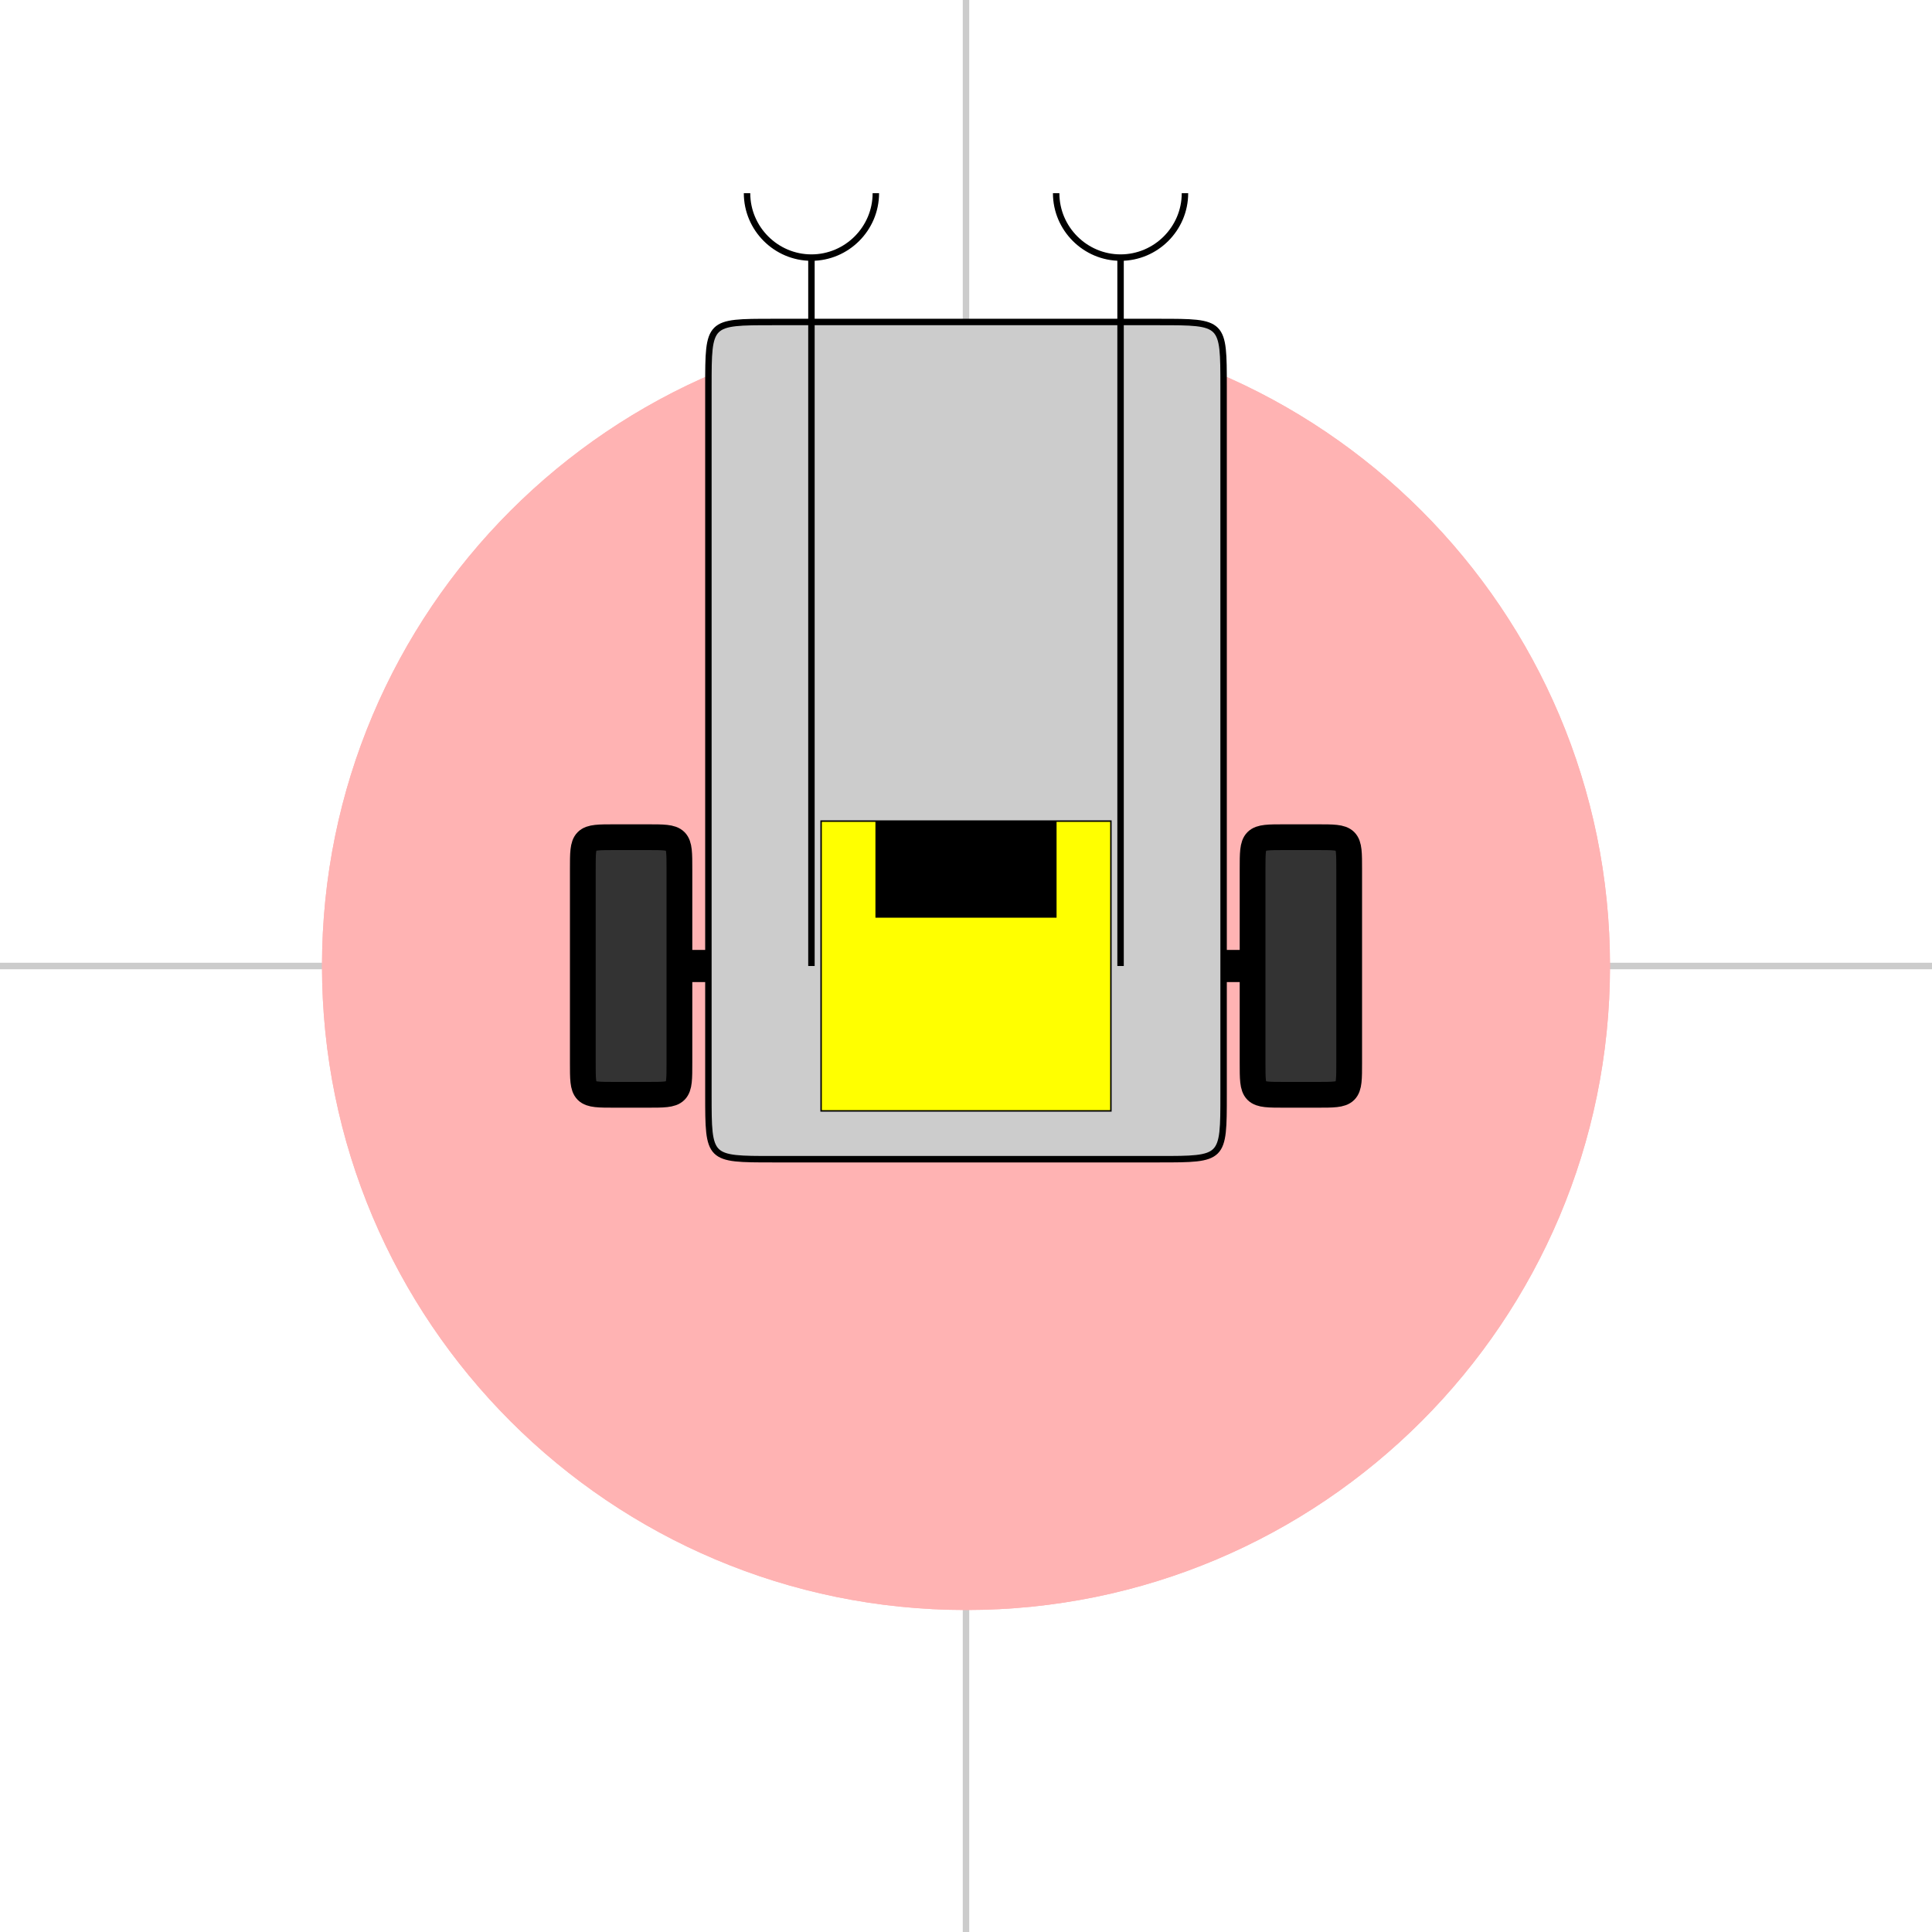 <?xml version="1.0" encoding="UTF-8"?>
<svg xmlns="http://www.w3.org/2000/svg" xmlns:xlink="http://www.w3.org/1999/xlink" width="800pt" height="800pt" viewBox="0 0 800 800" version="1.1">
<g id="surface46">
<rect x="0" y="0" width="800" height="800" style="fill:rgb(100%,100%,100%);fill-opacity:1;stroke:none;"/>
<path style="fill:none;stroke-width:0.005;stroke-linecap:butt;stroke-linejoin:miter;stroke:rgb(80%,80%,80%);stroke-opacity:1;stroke-miterlimit:10;" d="M -10 -10 L -10 10 " transform="matrix(0,-533.333,-533.333,-0,400,400)"/>
<path style="fill:none;stroke-width:0.005;stroke-linecap:butt;stroke-linejoin:miter;stroke:rgb(80%,80%,80%);stroke-opacity:1;stroke-miterlimit:10;" d="M -9 -10 L -9 10 " transform="matrix(0,-533.333,-533.333,-0,400,400)"/>
<path style="fill:none;stroke-width:0.005;stroke-linecap:butt;stroke-linejoin:miter;stroke:rgb(80%,80%,80%);stroke-opacity:1;stroke-miterlimit:10;" d="M -8 -10 L -8 10 " transform="matrix(0,-533.333,-533.333,-0,400,400)"/>
<path style="fill:none;stroke-width:0.005;stroke-linecap:butt;stroke-linejoin:miter;stroke:rgb(80%,80%,80%);stroke-opacity:1;stroke-miterlimit:10;" d="M -7 -10 L -7 10 " transform="matrix(0,-533.333,-533.333,-0,400,400)"/>
<path style="fill:none;stroke-width:0.005;stroke-linecap:butt;stroke-linejoin:miter;stroke:rgb(80%,80%,80%);stroke-opacity:1;stroke-miterlimit:10;" d="M -6 -10 L -6 10 " transform="matrix(0,-533.333,-533.333,-0,400,400)"/>
<path style="fill:none;stroke-width:0.005;stroke-linecap:butt;stroke-linejoin:miter;stroke:rgb(80%,80%,80%);stroke-opacity:1;stroke-miterlimit:10;" d="M -5 -10 L -5 10 " transform="matrix(0,-533.333,-533.333,-0,400,400)"/>
<path style="fill:none;stroke-width:0.005;stroke-linecap:butt;stroke-linejoin:miter;stroke:rgb(80%,80%,80%);stroke-opacity:1;stroke-miterlimit:10;" d="M -4 -10 L -4 10 " transform="matrix(0,-533.333,-533.333,-0,400,400)"/>
<path style="fill:none;stroke-width:0.005;stroke-linecap:butt;stroke-linejoin:miter;stroke:rgb(80%,80%,80%);stroke-opacity:1;stroke-miterlimit:10;" d="M -3 -10 L -3 10 " transform="matrix(0,-533.333,-533.333,-0,400,400)"/>
<path style="fill:none;stroke-width:0.005;stroke-linecap:butt;stroke-linejoin:miter;stroke:rgb(80%,80%,80%);stroke-opacity:1;stroke-miterlimit:10;" d="M -2 -10 L -2 10 " transform="matrix(0,-533.333,-533.333,-0,400,400)"/>
<path style="fill:none;stroke-width:0.005;stroke-linecap:butt;stroke-linejoin:miter;stroke:rgb(80%,80%,80%);stroke-opacity:1;stroke-miterlimit:10;" d="M -1 -10 L -1 10 " transform="matrix(0,-533.333,-533.333,-0,400,400)"/>
<path style="fill:none;stroke-width:0.005;stroke-linecap:butt;stroke-linejoin:miter;stroke:rgb(80%,80%,80%);stroke-opacity:1;stroke-miterlimit:10;" d="M 0 -10 L -0 10 " transform="matrix(0,-533.333,-533.333,-0,400,400)"/>
<path style="fill:none;stroke-width:0.005;stroke-linecap:butt;stroke-linejoin:miter;stroke:rgb(80%,80%,80%);stroke-opacity:1;stroke-miterlimit:10;" d="M 1 -10 L 1 10 " transform="matrix(0,-533.333,-533.333,-0,400,400)"/>
<path style="fill:none;stroke-width:0.005;stroke-linecap:butt;stroke-linejoin:miter;stroke:rgb(80%,80%,80%);stroke-opacity:1;stroke-miterlimit:10;" d="M 2 -10 L 2 10 " transform="matrix(0,-533.333,-533.333,-0,400,400)"/>
<path style="fill:none;stroke-width:0.005;stroke-linecap:butt;stroke-linejoin:miter;stroke:rgb(80%,80%,80%);stroke-opacity:1;stroke-miterlimit:10;" d="M 3 -10 L 3 10 " transform="matrix(0,-533.333,-533.333,-0,400,400)"/>
<path style="fill:none;stroke-width:0.005;stroke-linecap:butt;stroke-linejoin:miter;stroke:rgb(80%,80%,80%);stroke-opacity:1;stroke-miterlimit:10;" d="M 4 -10 L 4 10 " transform="matrix(0,-533.333,-533.333,-0,400,400)"/>
<path style="fill:none;stroke-width:0.005;stroke-linecap:butt;stroke-linejoin:miter;stroke:rgb(80%,80%,80%);stroke-opacity:1;stroke-miterlimit:10;" d="M 5 -10 L 5 10 " transform="matrix(0,-533.333,-533.333,-0,400,400)"/>
<path style="fill:none;stroke-width:0.005;stroke-linecap:butt;stroke-linejoin:miter;stroke:rgb(80%,80%,80%);stroke-opacity:1;stroke-miterlimit:10;" d="M 6 -10 L 6 10 " transform="matrix(0,-533.333,-533.333,-0,400,400)"/>
<path style="fill:none;stroke-width:0.005;stroke-linecap:butt;stroke-linejoin:miter;stroke:rgb(80%,80%,80%);stroke-opacity:1;stroke-miterlimit:10;" d="M 7 -10 L 7 10 " transform="matrix(0,-533.333,-533.333,-0,400,400)"/>
<path style="fill:none;stroke-width:0.005;stroke-linecap:butt;stroke-linejoin:miter;stroke:rgb(80%,80%,80%);stroke-opacity:1;stroke-miterlimit:10;" d="M 8 -10 L 8 10 " transform="matrix(0,-533.333,-533.333,-0,400,400)"/>
<path style="fill:none;stroke-width:0.005;stroke-linecap:butt;stroke-linejoin:miter;stroke:rgb(80%,80%,80%);stroke-opacity:1;stroke-miterlimit:10;" d="M 9 -10 L 9 10 " transform="matrix(0,-533.333,-533.333,-0,400,400)"/>
<path style="fill:none;stroke-width:0.005;stroke-linecap:butt;stroke-linejoin:miter;stroke:rgb(80%,80%,80%);stroke-opacity:1;stroke-miterlimit:10;" d="M 10 -10 L 10 10 " transform="matrix(0,-533.333,-533.333,-0,400,400)"/>
<path style="fill:none;stroke-width:0.005;stroke-linecap:butt;stroke-linejoin:miter;stroke:rgb(80%,80%,80%);stroke-opacity:1;stroke-miterlimit:10;" d="M -10 -10 L 10 -10 " transform="matrix(0,-533.333,-533.333,-0,400,400)"/>
<path style="fill:none;stroke-width:0.005;stroke-linecap:butt;stroke-linejoin:miter;stroke:rgb(80%,80%,80%);stroke-opacity:1;stroke-miterlimit:10;" d="M -10 -9 L 10 -9 " transform="matrix(0,-533.333,-533.333,-0,400,400)"/>
<path style="fill:none;stroke-width:0.005;stroke-linecap:butt;stroke-linejoin:miter;stroke:rgb(80%,80%,80%);stroke-opacity:1;stroke-miterlimit:10;" d="M -10 -8 L 10 -8 " transform="matrix(0,-533.333,-533.333,-0,400,400)"/>
<path style="fill:none;stroke-width:0.005;stroke-linecap:butt;stroke-linejoin:miter;stroke:rgb(80%,80%,80%);stroke-opacity:1;stroke-miterlimit:10;" d="M -10 -7 L 10 -7 " transform="matrix(0,-533.333,-533.333,-0,400,400)"/>
<path style="fill:none;stroke-width:0.005;stroke-linecap:butt;stroke-linejoin:miter;stroke:rgb(80%,80%,80%);stroke-opacity:1;stroke-miterlimit:10;" d="M -10 -6 L 10 -6 " transform="matrix(0,-533.333,-533.333,-0,400,400)"/>
<path style="fill:none;stroke-width:0.005;stroke-linecap:butt;stroke-linejoin:miter;stroke:rgb(80%,80%,80%);stroke-opacity:1;stroke-miterlimit:10;" d="M -10 -5 L 10 -5 " transform="matrix(0,-533.333,-533.333,-0,400,400)"/>
<path style="fill:none;stroke-width:0.005;stroke-linecap:butt;stroke-linejoin:miter;stroke:rgb(80%,80%,80%);stroke-opacity:1;stroke-miterlimit:10;" d="M -10 -4 L 10 -4 " transform="matrix(0,-533.333,-533.333,-0,400,400)"/>
<path style="fill:none;stroke-width:0.005;stroke-linecap:butt;stroke-linejoin:miter;stroke:rgb(80%,80%,80%);stroke-opacity:1;stroke-miterlimit:10;" d="M -10 -3 L 10 -3 " transform="matrix(0,-533.333,-533.333,-0,400,400)"/>
<path style="fill:none;stroke-width:0.005;stroke-linecap:butt;stroke-linejoin:miter;stroke:rgb(80%,80%,80%);stroke-opacity:1;stroke-miterlimit:10;" d="M -10 -2 L 10 -2 " transform="matrix(0,-533.333,-533.333,-0,400,400)"/>
<path style="fill:none;stroke-width:0.005;stroke-linecap:butt;stroke-linejoin:miter;stroke:rgb(80%,80%,80%);stroke-opacity:1;stroke-miterlimit:10;" d="M -10 -1 L 10 -1 " transform="matrix(0,-533.333,-533.333,-0,400,400)"/>
<path style="fill:none;stroke-width:0.005;stroke-linecap:butt;stroke-linejoin:miter;stroke:rgb(80%,80%,80%);stroke-opacity:1;stroke-miterlimit:10;" d="M -10 -0 L 10 0 " transform="matrix(0,-533.333,-533.333,-0,400,400)"/>
<path style="fill:none;stroke-width:0.005;stroke-linecap:butt;stroke-linejoin:miter;stroke:rgb(80%,80%,80%);stroke-opacity:1;stroke-miterlimit:10;" d="M -10 1 L 10 1 " transform="matrix(0,-533.333,-533.333,-0,400,400)"/>
<path style="fill:none;stroke-width:0.005;stroke-linecap:butt;stroke-linejoin:miter;stroke:rgb(80%,80%,80%);stroke-opacity:1;stroke-miterlimit:10;" d="M -10 2 L 10 2 " transform="matrix(0,-533.333,-533.333,-0,400,400)"/>
<path style="fill:none;stroke-width:0.005;stroke-linecap:butt;stroke-linejoin:miter;stroke:rgb(80%,80%,80%);stroke-opacity:1;stroke-miterlimit:10;" d="M -10 3 L 10 3 " transform="matrix(0,-533.333,-533.333,-0,400,400)"/>
<path style="fill:none;stroke-width:0.005;stroke-linecap:butt;stroke-linejoin:miter;stroke:rgb(80%,80%,80%);stroke-opacity:1;stroke-miterlimit:10;" d="M -10 4 L 10 4 " transform="matrix(0,-533.333,-533.333,-0,400,400)"/>
<path style="fill:none;stroke-width:0.005;stroke-linecap:butt;stroke-linejoin:miter;stroke:rgb(80%,80%,80%);stroke-opacity:1;stroke-miterlimit:10;" d="M -10 5 L 10 5 " transform="matrix(0,-533.333,-533.333,-0,400,400)"/>
<path style="fill:none;stroke-width:0.005;stroke-linecap:butt;stroke-linejoin:miter;stroke:rgb(80%,80%,80%);stroke-opacity:1;stroke-miterlimit:10;" d="M -10 6 L 10 6 " transform="matrix(0,-533.333,-533.333,-0,400,400)"/>
<path style="fill:none;stroke-width:0.005;stroke-linecap:butt;stroke-linejoin:miter;stroke:rgb(80%,80%,80%);stroke-opacity:1;stroke-miterlimit:10;" d="M -10 7 L 10 7 " transform="matrix(0,-533.333,-533.333,-0,400,400)"/>
<path style="fill:none;stroke-width:0.005;stroke-linecap:butt;stroke-linejoin:miter;stroke:rgb(80%,80%,80%);stroke-opacity:1;stroke-miterlimit:10;" d="M -10 8 L 10 8 " transform="matrix(0,-533.333,-533.333,-0,400,400)"/>
<path style="fill:none;stroke-width:0.005;stroke-linecap:butt;stroke-linejoin:miter;stroke:rgb(80%,80%,80%);stroke-opacity:1;stroke-miterlimit:10;" d="M -10 9 L 10 9 " transform="matrix(0,-533.333,-533.333,-0,400,400)"/>
<path style="fill:none;stroke-width:0.005;stroke-linecap:butt;stroke-linejoin:miter;stroke:rgb(80%,80%,80%);stroke-opacity:1;stroke-miterlimit:10;" d="M -10 10 L 10 10 " transform="matrix(0,-533.333,-533.333,-0,400,400)"/>
<path style=" stroke:none;fill-rule:nonzero;fill:rgb(100%,70%,70%);fill-opacity:1;" d="M 400 133.332 C 252.723 133.332 133.332 252.723 133.332 400 C 133.332 547.277 252.723 666.668 400 666.668 C 547.277 666.668 666.668 547.277 666.668 400 C 666.668 252.723 547.277 133.332 400 133.332 "/>
<path style=" stroke:none;fill-rule:nonzero;fill:rgb(100%,70%,70%);fill-opacity:1;" d="M 400 133.332 C 252.723 133.332 133.332 252.723 133.332 400 C 133.332 547.277 252.723 666.668 400 666.668 C 547.277 666.668 666.668 547.277 666.668 400 C 666.668 252.723 547.277 133.332 400 133.332 "/>
<path style="fill:none;stroke-width:0.05;stroke-linecap:butt;stroke-linejoin:miter;stroke:rgb(0%,0%,0%);stroke-opacity:1;stroke-miterlimit:10;" d="M 0 0.52 L 0 -0.52 " transform="matrix(0,-266.667,-266.667,-0,400,400)"/>
<path style="fill-rule:nonzero;fill:rgb(80%,80%,80%);fill-opacity:1;stroke-width:0.01;stroke-linecap:butt;stroke-linejoin:miter;stroke:rgb(0%,0%,0%);stroke-opacity:1;stroke-miterlimit:10;" d="M -0.2 -0.4 L 0.9 -0.4 C 1 -0.4 1 -0.4 1 -0.3 L 1 0.3 C 1 0.4 1 0.4 0.9 0.4 L -0.2 0.4 C -0.3 0.4 -0.3 0.4 -0.3 0.3 L -0.3 -0.3 C -0.3 -0.4 -0.3 -0.4 -0.2 -0.4 " transform="matrix(0,-266.667,-266.667,-0,400,400)"/>
<path style="fill-rule:nonzero;fill:rgb(20%,20%,20%);fill-opacity:1;stroke-width:0.04;stroke-linecap:butt;stroke-linejoin:miter;stroke:rgb(0%,0%,0%);stroke-opacity:1;stroke-miterlimit:10;" d="M -0.15 -0.075 L 0.15 -0.075 C 0.2 -0.075 0.2 -0.075 0.2 -0.025 L 0.2 0.025 C 0.2 0.075 0.2 0.075 0.15 0.075 L -0.15 0.075 C -0.2 0.075 -0.2 0.075 -0.2 0.025 L -0.2 -0.025 C -0.2 -0.075 -0.2 -0.075 -0.15 -0.075 " transform="matrix(0,-266.667,-266.667,-0,538.667,400)"/>
<path style="fill-rule:nonzero;fill:rgb(20%,20%,20%);fill-opacity:1;stroke-width:0.04;stroke-linecap:butt;stroke-linejoin:miter;stroke:rgb(0%,0%,0%);stroke-opacity:1;stroke-miterlimit:10;" d="M -0.15 -0.075 L 0.15 -0.075 C 0.2 -0.075 0.2 -0.075 0.2 -0.025 L 0.2 0.025 C 0.2 0.075 0.2 0.075 0.15 0.075 L -0.15 0.075 C -0.2 0.075 -0.2 0.075 -0.2 0.025 L -0.2 -0.025 C -0.2 -0.075 -0.2 -0.075 -0.15 -0.075 " transform="matrix(0,-266.667,-266.667,-0,261.333,400)"/>
<path style="fill:none;stroke-width:0.01;stroke-linecap:butt;stroke-linejoin:miter;stroke:rgb(0%,0%,0%);stroke-opacity:1;stroke-miterlimit:10;" d="M 0 0 L 1.1 0 " transform="matrix(0,-266.667,-266.667,-0,336,400)"/>
<path style="fill:none;stroke-width:0.01;stroke-linecap:butt;stroke-linejoin:miter;stroke:rgb(0%,0%,0%);stroke-opacity:1;stroke-miterlimit:10;" d="M -0 0.1 C -0.055 0.1 -0.1 0.055 -0.1 0 C -0.1 -0.055 -0.055 -0.1 -0 -0.1 " transform="matrix(0,-266.667,-266.667,-0,336,80)"/>
<path style="fill:none;stroke-width:0.01;stroke-linecap:butt;stroke-linejoin:miter;stroke:rgb(0%,0%,0%);stroke-opacity:1;stroke-miterlimit:10;" d="M 0 0 L 1.1 0 " transform="matrix(0,-266.667,-266.667,-0,464,400)"/>
<path style="fill:none;stroke-width:0.01;stroke-linecap:butt;stroke-linejoin:miter;stroke:rgb(0%,0%,0%);stroke-opacity:1;stroke-miterlimit:10;" d="M -0 0.1 C -0.055 0.1 -0.1 0.055 -0.1 0 C -0.1 -0.055 -0.055 -0.1 -0 -0.1 " transform="matrix(0,-266.667,-266.667,-0,464,80)"/>
<path style="fill-rule:nonzero;fill:rgb(100%,100%,0%);fill-opacity:1;stroke-width:0.005;stroke-linecap:butt;stroke-linejoin:miter;stroke:rgb(0%,0%,0%);stroke-opacity:1;stroke-miterlimit:10;" d="M -0.5 -0.5 L 0.5 -0.5 L 0.5 0.5 L -0.5 0.5 Z M -0.5 -0.5 " transform="matrix(0,-120,-120,-0,400,400)"/>
<path style=" stroke:none;fill-rule:nonzero;fill:rgb(0%,0%,0%);fill-opacity:1;" d="M 437.5 380 L 437.5 340 L 362.5 340 L 362.5 380 Z M 437.5 380 "/>
</g>
</svg>

